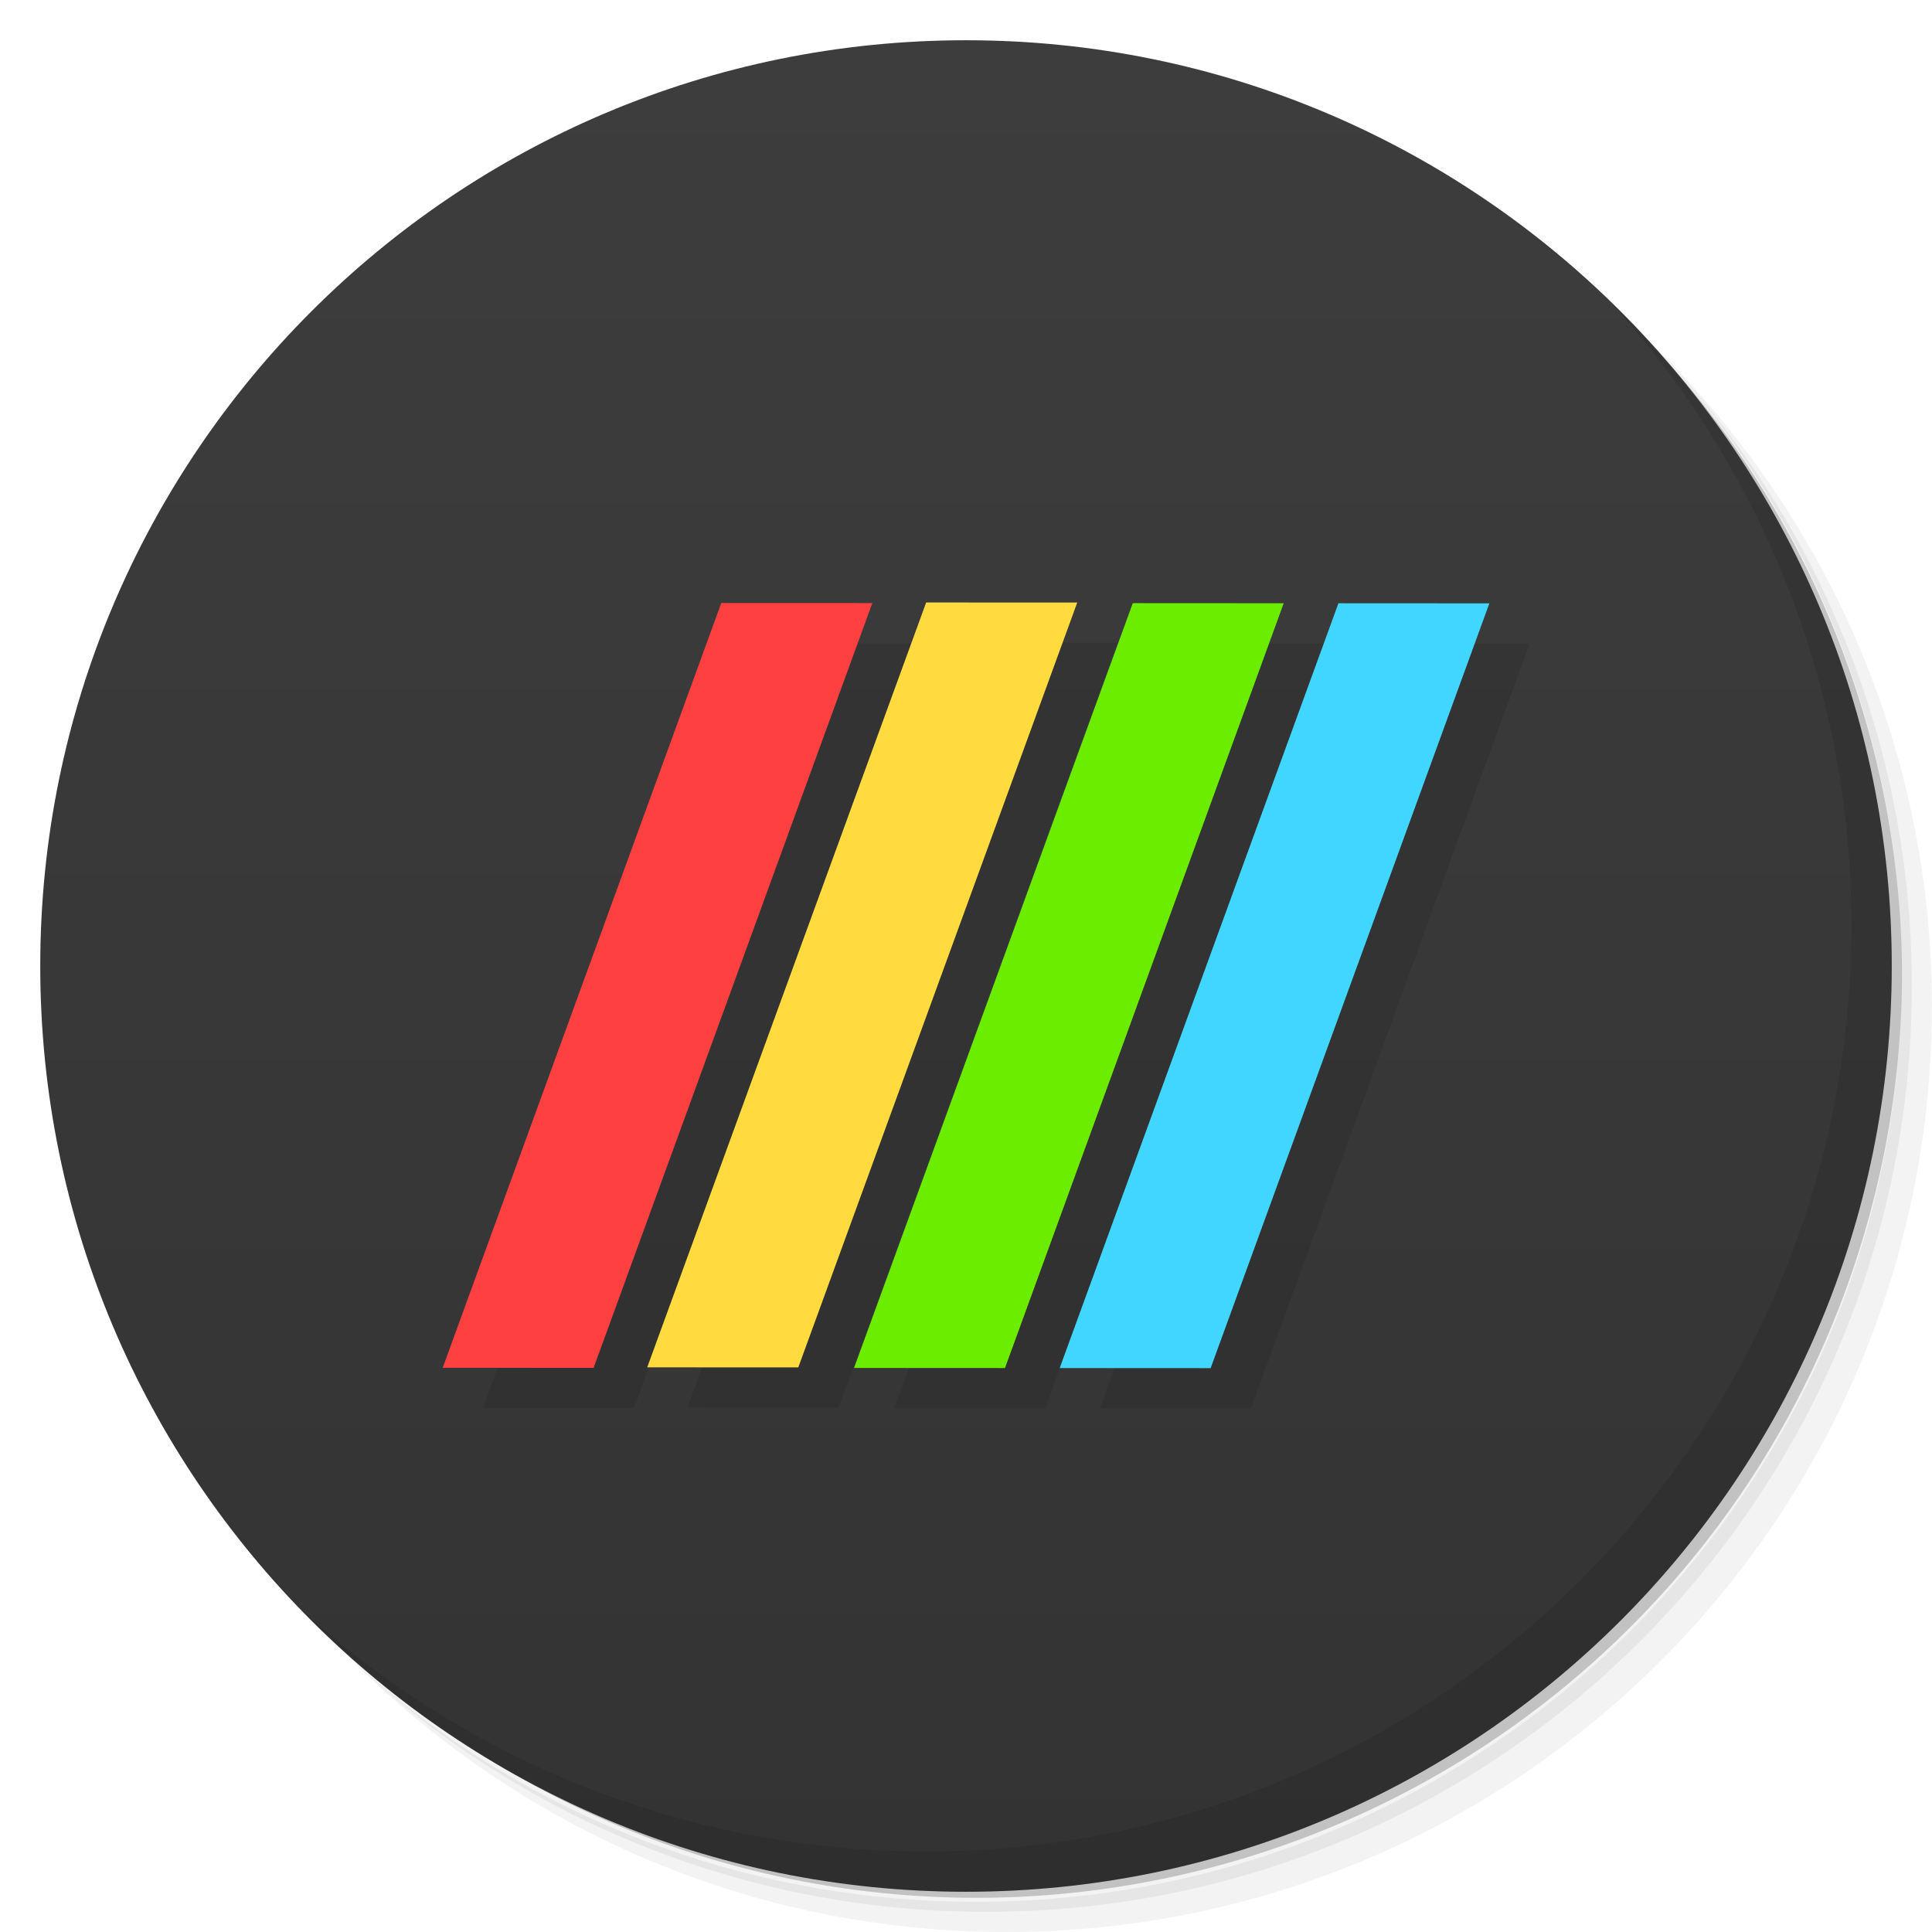 <?xml version="1.0" encoding="UTF-8" standalone="no"?>
<svg id="svg2" xmlns:rdf="http://www.w3.org/1999/02/22-rdf-syntax-ns#" xmlns="http://www.w3.org/2000/svg" version="1.1" xmlns:cc="http://creativecommons.org/ns#" xmlns:xlink="http://www.w3.org/1999/xlink" viewBox="0 0 48 48" xmlns:dc="http://purl.org/dc/elements/1.1/">
 <defs id="defs4">
  <linearGradient id="linearGradient3764" x2="47" gradientUnits="userSpaceOnUse" x1="1" gradientTransform="matrix(0 -1 1 0 -0 48)">
   <stop id="stop7" stop-color="#333" offset="0"/>
   <stop id="stop9" stop-color="#3d3d3d" offset="1"/>
  </linearGradient>
 </defs>
 <g id="g19">
  <path id="path21" opacity=".05" d="m36.31 5c5.859 4.062 9.688 10.831 9.688 18.5 0 12.426-10.07 22.5-22.5 22.5-7.669 0-14.438-3.828-18.5-9.688 1.037 1.822 2.306 3.499 3.781 4.969 4.085 3.712 9.514 5.969 15.469 5.969 12.703 0 23-10.298 23-23 0-5.954-2.256-11.384-5.969-15.469-1.469-1.475-3.147-2.744-4.969-3.781zm4.969 3.781c3.854 4.113 6.219 9.637 6.219 15.719 0 12.703-10.297 23-23 23-6.081 0-11.606-2.364-15.719-6.219 4.16 4.144 9.883 6.719 16.219 6.719 12.703 0 23-10.298 23-23 0-6.335-2.575-12.06-6.719-16.219z"/>
  <path id="path23" opacity=".1" d="m41.28 8.781c3.712 4.085 5.969 9.514 5.969 15.469 0 12.703-10.297 23-23 23-5.954 0-11.384-2.256-15.469-5.969 4.113 3.854 9.637 6.219 15.719 6.219 12.703 0 23-10.298 23-23 0-6.081-2.364-11.606-6.219-15.719z"/>
  <path id="path25" opacity=".2" d="m31.25 2.375c8.615 3.154 14.75 11.417 14.75 21.13 0 12.426-10.07 22.5-22.5 22.5-9.708 0-17.971-6.135-21.12-14.75a23 23 0 0 0 44.875 -7 23 23 0 0 0 -16 -21.875z"/>
 </g>
 <g id="g27">
  <path id="path29" fill="url(#linearGradient3764)" d="m24 1c12.703 0 23 10.297 23 23s-10.297 23-23 23-23-10.297-23-23 10.297-23 23-23z"/>
 </g>
 <g id="g71">
  <path id="path73" opacity=".1" d="m40.03 7.531c3.712 4.084 5.969 9.514 5.969 15.469 0 12.703-10.297 23-23 23-5.954 0-11.384-2.256-15.469-5.969 4.178 4.291 10.01 6.969 16.469 6.969 12.703 0 23-10.298 23-23 0-6.462-2.677-12.291-6.969-16.469z"/>
 </g>
 <g id="g4275" opacity=".1" transform="matrix(.875 .173 -.352 .966 57.609 21.015)">
  <path id="path4277" opacity="1" d="m-43.2 2.525 0.002 19.67 3.999-0.714 0.001-19.67-4.001 0.715z"/>
  <path id="path4279" opacity="1" d="m124.15 147.16-5.092 19h2.762l5.092-19h-2.762z" transform="matrix(1.449 -.259 .388 .966 -274.77 -108.46)"/>
  <path id="path4281" opacity="1" d="m-32.3 0.578-0.001 19.67 3.999-0.714 0.001-19.67-3.999 0.714z"/>
  <path id="path4283" opacity="1" d="m-26.852-0.395-0.001 19.67 3.999-0.714 0.001-19.67-3.999 0.714z"/>
 </g>
 <g id="g4195-3" transform="matrix(.875 .173 -.352 .966 56.609 20.015)">
  <path id="rect4197-6" d="m-43.2 2.525 0.002 19.67 3.999-0.714 0.001-19.67-4.001 0.715z" fill="#ff4040"/>
  <path id="rect4199-7" d="m124.15 147.16-5.092 19h2.762l5.092-19h-2.762z" transform="matrix(1.449 -.259 .388 .966 -274.77 -108.46)" fill="#ffdb40"/>
  <path id="rect4201-5" d="m-32.3 0.578-0.001 19.67 3.999-0.714 0.001-19.67-3.999 0.714z" fill="#6bed00"/>
  <path id="rect4203-3" d="m-26.852-0.395-0.001 19.67 3.999-0.714 0.001-19.67-3.999 0.714z" fill="#40d6ff"/>
 </g>
</svg>
